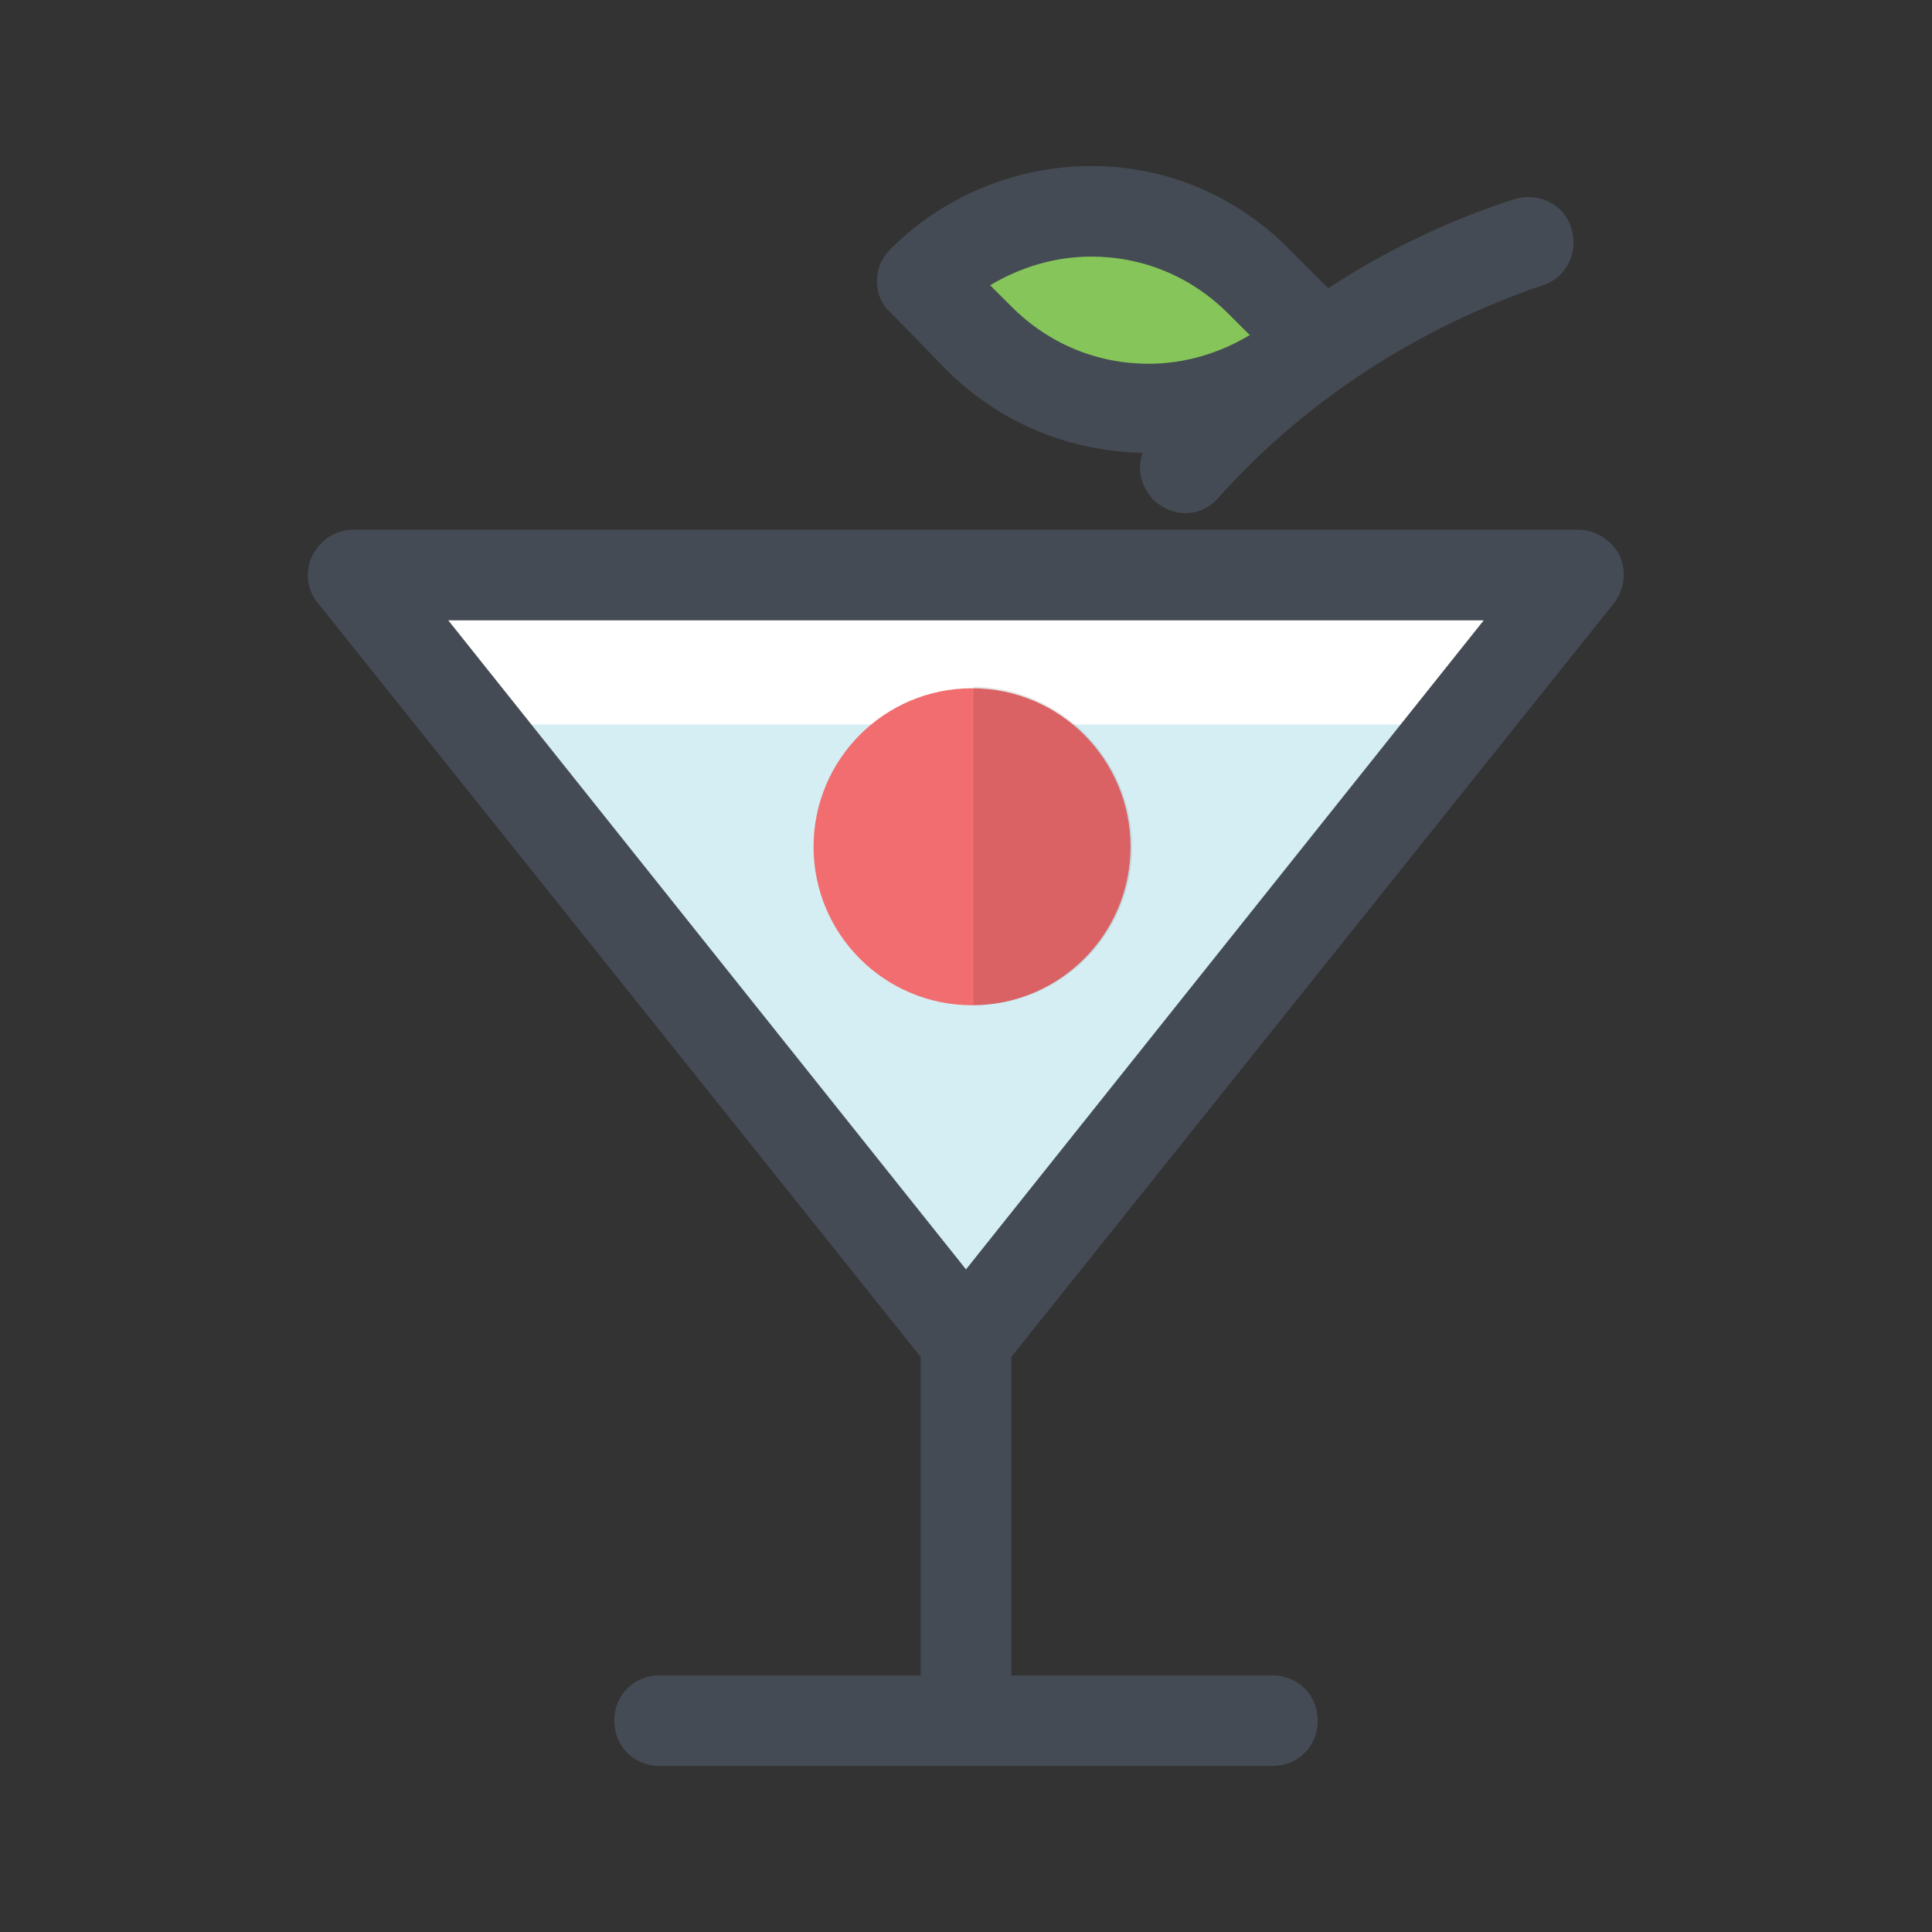 <svg version="1.1" id="Ð¡Ð»Ð¾Ð¹_1" xmlns="http://www.w3.org/2000/svg" xmlns:xlink="http://www.w3.org/1999/xlink" x="0px" y="0px" viewBox="0 0 128 128" enable-background="new 0 0 128 128" xml:space="preserve">
  <rect x="0" y="0" width="128" height="128" fill="#333333" stroke="none"/>
  <g>
    <path fill="#85C559" d="M87.6,22.4L87.6,22.4c-6.2,6.2-16.2,6.2-22.4,0l-3.7-3.7l0,0c6.2-6.2,16.2-6.2,22.4,0L87.6,22.4z"></path>
    <polygon fill="#FFFFFF" points="64,88.2 104.6,37.5 23.4,37.5 	"></polygon>
    <polygon fill="#D5EEF3" points="96.1,48 31.9,48 64,88.2 	"></polygon>
    <circle fill="#F26D6F" cx="64.4" cy="56.1" r="10.5"></circle>
    <path opacity="0.1" d="M75,56.1c0,5.8-4.7,10.5-10.5,10.5V45.5C70.2,45.5,75,50.3,75,56.1z"></path>
    <path fill="#454B54" d="M106.9,40c0.7-0.9,0.9-2.1,0.4-3.2c-0.5-1-1.6-1.7-2.7-1.7H23.4c-1.2,0-2.2,0.7-2.7,1.7
      c-0.5,1-0.4,2.3,0.4,3.2L61,89.9V111H43.7c-1.7,0-3,1.3-3,3s1.3,3,3,3h40.6c1.7,0,3-1.3,3-3s-1.3-3-3-3H67V89.9L106.9,40z
      M98.3,41.1L64,84.1L29.7,41.1H98.3z"></path>
    <path fill="#454B54" d="M62.7,24.5c3.5,3.5,8.1,5.4,13,5.5c-0.4,1.1-0.1,2.3,0.8,3.2c0.6,0.5,1.3,0.8,2,0.8c0.8,0,1.6-0.3,2.2-1
      c5.8-6.5,13.3-11.3,21.5-14.1c1.6-0.5,2.4-2.2,1.9-3.8c-0.5-1.6-2.2-2.4-3.8-1.9c-4.3,1.4-8.5,3.4-12.3,5.9l-2.5-2.5
      C82,13,77.3,11,72.3,11s-9.8,2-13.3,5.5c-0.6,0.6-0.9,1.3-0.9,2.1c0,0.8,0.3,1.6,0.9,2.1L62.7,24.5z M72.3,17
      c3.4,0,6.6,1.3,9.1,3.8l1.4,1.4c-2,1.2-4.3,1.9-6.7,1.9c-3.4,0-6.6-1.3-9.1-3.8l-1.4-1.4C67.6,17.7,69.9,17,72.3,17z"></path>
  </g>
</svg>